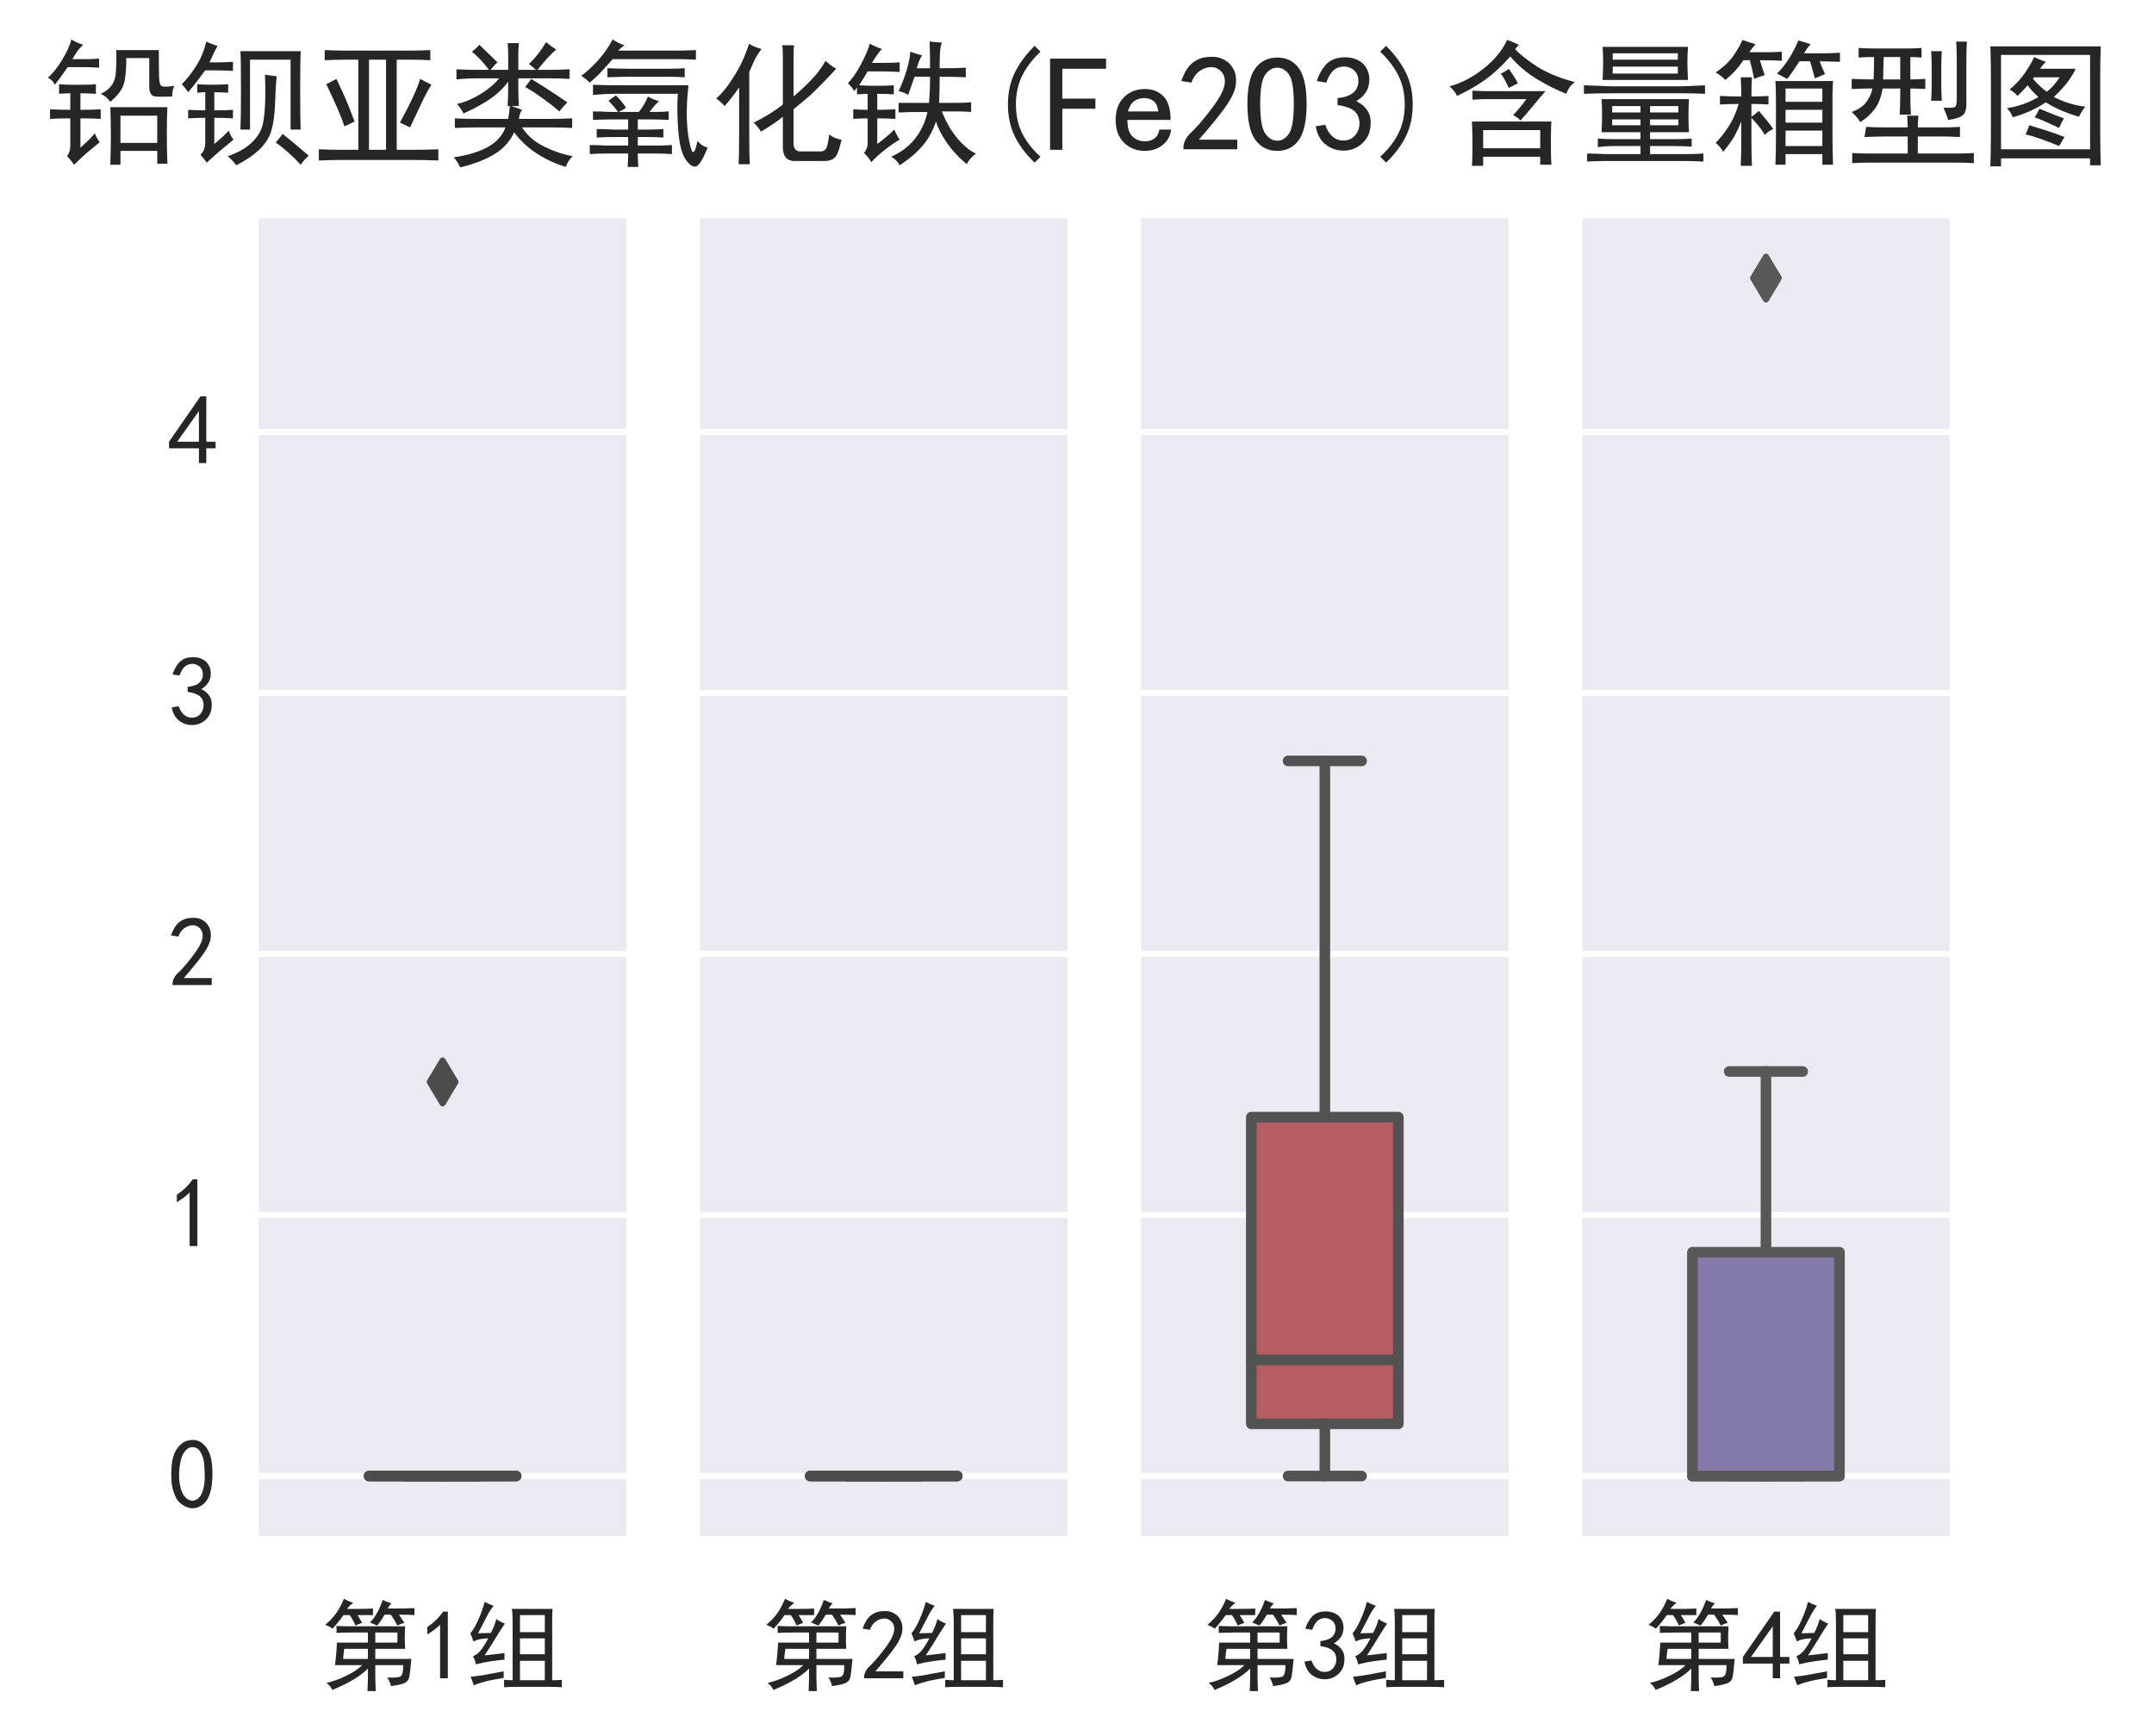<?xml version="1.0" encoding="utf-8" standalone="no"?>
<!DOCTYPE svg PUBLIC "-//W3C//DTD SVG 1.1//EN"
  "http://www.w3.org/Graphics/SVG/1.1/DTD/svg11.dtd">
<svg xmlns:xlink="http://www.w3.org/1999/xlink" width="355.4pt" height="286.515pt" viewBox="0 0 355.4 286.515" xmlns="http://www.w3.org/2000/svg" version="1.1">
 <defs>
  <style type="text/css">*{stroke-linejoin: round; stroke-linecap: butt}</style>
 </defs>
 <g id="figure_1">
  <g id="patch_1">
   <path d="M 0 286.515 
L 355.4 286.515 
L 355.4 0 
L 0 0 
z
" style="fill: #ffffff"/>
  </g>
  <g id="axes_1">
   <g id="patch_2">
    <path d="M 42.7 253.44 
L 103.352 253.44 
L 103.352 36 
L 42.7 36 
z
" style="fill: #eaeaf2"/>
   </g>
   <g id="matplotlib.axis_1">
    <g id="xtick_1">
     <g id="line2d_1"/>
    </g>
    <g id="text_1">
     <!-- 第1组 -->
     <g style="fill: #262626" transform="translate(53.026 277.315)scale(0.16 -0.16)">
      <defs>
       <path id="SimHei-7b2c" d="M 4475 -350 
Q 4450 -125 4250 200 
Q 4900 175 5087 262 
Q 5275 350 5275 1000 
L 3475 1000 
L 3475 175 
Q 3475 -50 3500 -675 
L 2975 -675 
Q 3000 -25 3000 175 
L 3000 775 
Q 2625 400 2037 50 
Q 1450 -300 700 -600 
Q 600 -350 325 -150 
Q 900 -25 1600 312 
Q 2300 650 2625 1000 
L 875 1000 
Q 975 1750 1000 2450 
L 3000 2450 
L 3000 3100 
L 1975 3100 
Q 1525 3100 975 3075 
L 975 3525 
Q 1525 3500 1825 3500 
L 5400 3500 
Q 5375 3050 5375 2725 
Q 5375 2400 5400 2050 
L 3475 2050 
L 3475 1400 
L 5800 1400 
Q 5725 525 5662 225 
Q 5600 -75 5275 -187 
Q 4950 -300 4475 -350 
z
M 2050 5025 
Q 1775 4800 1650 4625 
L 2500 4625 
Q 3025 4625 3325 4650 
L 3325 4225 
L 2325 4225 
Q 2475 4000 2625 3725 
Q 2400 3650 2200 3550 
Q 2050 3900 1825 4225 
L 1425 4225 
Q 1150 3825 725 3350 
Q 500 3500 250 3600 
Q 700 3975 975 4375 
Q 1250 4775 1450 5275 
Q 1825 5075 2050 5025 
z
M 3600 3550 
Q 3350 3650 3125 3750 
Q 3375 3975 3600 4387 
Q 3825 4800 3950 5200 
Q 4225 5075 4525 4975 
Q 4400 4875 4275 4650 
L 5250 4650 
Q 5425 4650 6000 4675 
L 6000 4225 
Q 5625 4250 5000 4250 
Q 5175 4000 5350 3725 
Q 5075 3650 4900 3550 
Q 4725 3900 4475 4250 
L 4075 4250 
Q 3850 3850 3600 3550 
z
M 3000 1400 
L 3000 2050 
L 1475 2050 
Q 1425 1750 1400 1400 
L 3000 1400 
z
M 4900 2450 
L 4900 3100 
L 3475 3100 
L 3475 2450 
L 4900 2450 
z
" transform="scale(0.016)"/>
       <path id="SimHei-31" d="M 1400 3600 
Q 1075 3275 575 2975 
L 575 3450 
Q 1200 3875 1600 4450 
L 1900 4450 
L 1900 150 
L 1400 150 
L 1400 3600 
z
" transform="scale(0.016)"/>
       <path id="SimHei-7ec4" d="M 6125 -425 
Q 5750 -400 5225 -400 
L 3275 -400 
Q 2775 -400 2400 -425 
L 2400 50 
Q 2725 25 2950 25 
L 2950 3775 
Q 2950 4375 2900 4625 
L 5525 4625 
Q 5500 4400 5500 3775 
L 5500 25 
Q 5825 25 6125 50 
L 6125 -425 
z
M 1725 4825 
Q 1500 4550 1287 4137 
Q 1075 3725 725 3050 
Q 950 3050 1550 3075 
Q 1800 3550 1900 3975 
Q 2075 3825 2450 3675 
Q 2225 3350 1937 2875 
Q 1650 2400 1150 1625 
Q 1950 1725 2425 1775 
L 2425 1350 
Q 2100 1325 1575 1250 
Q 1050 1175 575 1050 
Q 550 1300 400 1575 
Q 675 1675 912 1975 
Q 1150 2275 1375 2725 
Q 1225 2725 950 2687 
Q 675 2650 425 2525 
Q 325 2825 225 3050 
Q 450 3300 712 3862 
Q 975 4425 1150 5075 
Q 1425 4925 1725 4825 
z
M 5025 25 
L 5025 1275 
L 3425 1275 
L 3425 25 
L 5025 25 
z
M 5025 3125 
L 5025 4225 
L 3425 4225 
L 3425 3125 
L 5025 3125 
z
M 5025 1700 
L 5025 2725 
L 3425 2725 
L 3425 1700 
L 5025 1700 
z
M 2375 175 
Q 1875 100 1375 -12 
Q 875 -125 450 -300 
Q 375 -75 250 250 
Q 925 325 1162 375 
Q 1400 425 2375 600 
L 2375 175 
z
" transform="scale(0.016)"/>
      </defs>
      <use xlink:href="#SimHei-7b2c"/>
      <use xlink:href="#SimHei-31" x="100"/>
      <use xlink:href="#SimHei-7ec4" x="150"/>
     </g>
    </g>
   </g>
   <g id="matplotlib.axis_2">
    <g id="ytick_1">
     <g id="line2d_2">
      <path d="M 42.7 243.556 
L 103.352 243.556 
" clip-path="url(#pe6e1531d4c)" style="fill: none; stroke: #ffffff; stroke-linecap: round"/>
     </g>
     <g id="line2d_3"/>
     <g id="text_2">
      <!-- 0 -->
      <g style="fill: #262626" transform="translate(27.7 249.056)scale(0.16 -0.16)">
       <defs>
        <path id="SimHei-30" d="M 225 2537 
Q 250 3200 412 3587 
Q 575 3975 875 4225 
Q 1175 4475 1612 4475 
Q 2050 4475 2375 4112 
Q 2700 3750 2800 3200 
Q 2900 2650 2862 1937 
Q 2825 1225 2612 775 
Q 2400 325 1975 150 
Q 1550 -25 1125 187 
Q 700 400 525 750 
Q 350 1100 275 1487 
Q 200 1875 225 2537 
z
M 750 2687 
Q 675 2000 800 1462 
Q 925 925 1212 700 
Q 1500 475 1800 612 
Q 2100 750 2237 1162 
Q 2375 1575 2375 2062 
Q 2375 2550 2337 2950 
Q 2300 3350 2112 3675 
Q 1925 4000 1612 4012 
Q 1300 4025 1062 3700 
Q 825 3375 750 2687 
z
" transform="scale(0.016)"/>
       </defs>
       <use xlink:href="#SimHei-30"/>
      </g>
     </g>
    </g>
    <g id="ytick_2">
     <g id="line2d_4">
      <path d="M 42.7 200.49 
L 103.352 200.49 
" clip-path="url(#pe6e1531d4c)" style="fill: none; stroke: #ffffff; stroke-linecap: round"/>
     </g>
     <g id="line2d_5"/>
     <g id="text_3">
      <!-- 1 -->
      <g style="fill: #262626" transform="translate(27.7 205.99)scale(0.16 -0.16)">
       <use xlink:href="#SimHei-31"/>
      </g>
     </g>
    </g>
    <g id="ytick_3">
     <g id="line2d_6">
      <path d="M 42.7 157.424 
L 103.352 157.424 
" clip-path="url(#pe6e1531d4c)" style="fill: none; stroke: #ffffff; stroke-linecap: round"/>
     </g>
     <g id="line2d_7"/>
     <g id="text_4">
      <!-- 2 -->
      <g style="fill: #262626" transform="translate(27.7 162.924)scale(0.16 -0.16)">
       <defs>
        <path id="SimHei-32" d="M 300 250 
Q 325 625 650 925 
Q 975 1225 1475 1862 
Q 1975 2500 2125 2850 
Q 2275 3200 2237 3450 
Q 2200 3700 2000 3862 
Q 1800 4025 1537 4000 
Q 1275 3975 1037 3800 
Q 800 3625 675 3275 
L 200 3350 
Q 400 3925 712 4187 
Q 1025 4450 1450 4475 
Q 1700 4500 1900 4462 
Q 2100 4425 2312 4287 
Q 2525 4150 2662 3875 
Q 2800 3600 2762 3212 
Q 2725 2825 2375 2287 
Q 2025 1750 1025 600 
L 2825 600 
L 2825 150 
L 300 150 
L 300 250 
z
" transform="scale(0.016)"/>
       </defs>
       <use xlink:href="#SimHei-32"/>
      </g>
     </g>
    </g>
    <g id="ytick_4">
     <g id="line2d_8">
      <path d="M 42.7 114.359 
L 103.352 114.359 
" clip-path="url(#pe6e1531d4c)" style="fill: none; stroke: #ffffff; stroke-linecap: round"/>
     </g>
     <g id="line2d_9"/>
     <g id="text_5">
      <!-- 3 -->
      <g style="fill: #262626" transform="translate(27.7 119.859)scale(0.16 -0.16)">
       <defs>
        <path id="SimHei-33" d="M 250 1225 
L 700 1300 
Q 800 975 1025 762 
Q 1250 550 1587 562 
Q 1925 575 2125 837 
Q 2325 1100 2300 1437 
Q 2275 1775 2037 1962 
Q 1800 2150 1275 2225 
L 1275 2550 
Q 1800 2600 2037 2825 
Q 2275 3050 2250 3412 
Q 2225 3775 1925 3937 
Q 1625 4100 1287 3975 
Q 950 3850 750 3275 
L 300 3350 
Q 450 3800 712 4100 
Q 975 4400 1425 4450 
Q 1875 4500 2212 4337 
Q 2550 4175 2687 3837 
Q 2825 3500 2725 3100 
Q 2625 2700 2150 2400 
Q 2500 2250 2687 1950 
Q 2875 1650 2812 1162 
Q 2750 675 2375 375 
Q 2000 75 1525 87 
Q 1050 100 700 387 
Q 350 675 250 1225 
z
" transform="scale(0.016)"/>
       </defs>
       <use xlink:href="#SimHei-33"/>
      </g>
     </g>
    </g>
    <g id="ytick_5">
     <g id="line2d_10">
      <path d="M 42.7 71.293 
L 103.352 71.293 
" clip-path="url(#pe6e1531d4c)" style="fill: none; stroke: #ffffff; stroke-linecap: round"/>
     </g>
     <g id="line2d_11"/>
     <g id="text_6">
      <!-- 4 -->
      <g style="fill: #262626" transform="translate(27.7 76.793)scale(0.16 -0.16)">
       <defs>
        <path id="SimHei-34" d="M 2000 1100 
L 75 1100 
L 75 1525 
L 2100 4450 
L 2475 4450 
L 2475 1525 
L 3075 1525 
L 3075 1100 
L 2475 1100 
L 2475 150 
L 2000 150 
L 2000 1100 
z
M 2000 1525 
L 2000 3500 
L 600 1525 
L 2000 1525 
z
" transform="scale(0.016)"/>
       </defs>
       <use xlink:href="#SimHei-34"/>
      </g>
     </g>
    </g>
   </g>
   <g id="patch_3">
    <path d="M 60.896 243.556 
L 85.157 243.556 
L 85.157 243.556 
L 60.896 243.556 
L 60.896 243.556 
z
" clip-path="url(#pe6e1531d4c)" style="fill: #5875a4; stroke: #4c4c4c; stroke-width: 1.75; stroke-linejoin: miter"/>
   </g>
   <g id="line2d_12">
    <path d="M 73.026 243.556 
L 73.026 243.556 
" clip-path="url(#pe6e1531d4c)" style="fill: none; stroke: #4c4c4c; stroke-width: 1.75; stroke-linecap: round"/>
   </g>
   <g id="line2d_13">
    <path d="M 73.026 243.556 
L 73.026 243.556 
" clip-path="url(#pe6e1531d4c)" style="fill: none; stroke: #4c4c4c; stroke-width: 1.75; stroke-linecap: round"/>
   </g>
   <g id="line2d_14">
    <path d="M 66.961 243.556 
L 79.091 243.556 
" clip-path="url(#pe6e1531d4c)" style="fill: none; stroke: #4c4c4c; stroke-width: 1.75; stroke-linecap: round"/>
   </g>
   <g id="line2d_15">
    <path d="M 66.961 243.556 
L 79.091 243.556 
" clip-path="url(#pe6e1531d4c)" style="fill: none; stroke: #4c4c4c; stroke-width: 1.75; stroke-linecap: round"/>
   </g>
   <g id="line2d_16">
    <defs>
     <path id="mf20724a176" d="M 0 3.536 
L 2.121 0 
L 0 -3.536 
L -2.121 0 
z
" style="stroke: #4c4c4c; stroke-linejoin: miter"/>
    </defs>
    <g clip-path="url(#pe6e1531d4c)">
     <use xlink:href="#mf20724a176" x="73.026" y="178.527" style="fill: #4c4c4c; stroke: #4c4c4c; stroke-linejoin: miter"/>
    </g>
   </g>
   <g id="line2d_17">
    <path d="M 60.896 243.556 
L 85.157 243.556 
" clip-path="url(#pe6e1531d4c)" style="fill: none; stroke: #4c4c4c; stroke-width: 1.75; stroke-linecap: round"/>
   </g>
   <g id="patch_4">
    <path d="M 42.7 253.44 
L 42.7 36 
" style="fill: none"/>
   </g>
   <g id="patch_5">
    <path d="M 103.352 253.44 
L 103.352 36 
" style="fill: none"/>
   </g>
   <g id="patch_6">
    <path d="M 42.7 253.44 
L 103.352 253.44 
" style="fill: none"/>
   </g>
   <g id="patch_7">
    <path d="M 42.7 36 
L 103.352 36 
" style="fill: none"/>
   </g>
  </g>
  <g id="axes_2">
   <g id="patch_8">
    <path d="M 115.483 253.44 
L 176.135 253.44 
L 176.135 36 
L 115.483 36 
z
" style="fill: #eaeaf2"/>
   </g>
   <g id="matplotlib.axis_3">
    <g id="xtick_2">
     <g id="line2d_18"/>
    </g>
    <g id="text_7">
     <!-- 第2组 -->
     <g style="fill: #262626" transform="translate(125.809 277.315)scale(0.16 -0.16)">
      <use xlink:href="#SimHei-7b2c"/>
      <use xlink:href="#SimHei-32" x="100"/>
      <use xlink:href="#SimHei-7ec4" x="150"/>
     </g>
    </g>
   </g>
   <g id="matplotlib.axis_4">
    <g id="ytick_6">
     <g id="line2d_19">
      <path d="M 115.483 243.556 
L 176.135 243.556 
" clip-path="url(#pfe28511547)" style="fill: none; stroke: #ffffff; stroke-linecap: round"/>
     </g>
     <g id="line2d_20"/>
    </g>
    <g id="ytick_7">
     <g id="line2d_21">
      <path d="M 115.483 200.49 
L 176.135 200.49 
" clip-path="url(#pfe28511547)" style="fill: none; stroke: #ffffff; stroke-linecap: round"/>
     </g>
     <g id="line2d_22"/>
    </g>
    <g id="ytick_8">
     <g id="line2d_23">
      <path d="M 115.483 157.424 
L 176.135 157.424 
" clip-path="url(#pfe28511547)" style="fill: none; stroke: #ffffff; stroke-linecap: round"/>
     </g>
     <g id="line2d_24"/>
    </g>
    <g id="ytick_9">
     <g id="line2d_25">
      <path d="M 115.483 114.359 
L 176.135 114.359 
" clip-path="url(#pfe28511547)" style="fill: none; stroke: #ffffff; stroke-linecap: round"/>
     </g>
     <g id="line2d_26"/>
    </g>
    <g id="ytick_10">
     <g id="line2d_27">
      <path d="M 115.483 71.293 
L 176.135 71.293 
" clip-path="url(#pfe28511547)" style="fill: none; stroke: #ffffff; stroke-linecap: round"/>
     </g>
     <g id="line2d_28"/>
    </g>
   </g>
   <g id="patch_9">
    <path d="M 133.678 243.556 
L 157.939 243.556 
L 157.939 243.556 
L 133.678 243.556 
L 133.678 243.556 
z
" clip-path="url(#pfe28511547)" style="fill: #5f9e6e; stroke: #4c4c4c; stroke-width: 1.75; stroke-linejoin: miter"/>
   </g>
   <g id="line2d_29">
    <path d="M 145.809 243.556 
L 145.809 243.556 
" clip-path="url(#pfe28511547)" style="fill: none; stroke: #4c4c4c; stroke-width: 1.75; stroke-linecap: round"/>
   </g>
   <g id="line2d_30">
    <path d="M 145.809 243.556 
L 145.809 243.556 
" clip-path="url(#pfe28511547)" style="fill: none; stroke: #4c4c4c; stroke-width: 1.75; stroke-linecap: round"/>
   </g>
   <g id="line2d_31">
    <path d="M 139.743 243.556 
L 151.874 243.556 
" clip-path="url(#pfe28511547)" style="fill: none; stroke: #4c4c4c; stroke-width: 1.75; stroke-linecap: round"/>
   </g>
   <g id="line2d_32">
    <path d="M 139.743 243.556 
L 151.874 243.556 
" clip-path="url(#pfe28511547)" style="fill: none; stroke: #4c4c4c; stroke-width: 1.75; stroke-linecap: round"/>
   </g>
   <g id="line2d_33"/>
   <g id="line2d_34">
    <path d="M 133.678 243.556 
L 157.939 243.556 
" clip-path="url(#pfe28511547)" style="fill: none; stroke: #4c4c4c; stroke-width: 1.75; stroke-linecap: round"/>
   </g>
   <g id="patch_10">
    <path d="M 115.483 253.44 
L 115.483 36 
" style="fill: none"/>
   </g>
   <g id="patch_11">
    <path d="M 176.135 253.44 
L 176.135 36 
" style="fill: none"/>
   </g>
   <g id="patch_12">
    <path d="M 115.483 253.44 
L 176.135 253.44 
" style="fill: none"/>
   </g>
   <g id="patch_13">
    <path d="M 115.483 36 
L 176.135 36 
" style="fill: none"/>
   </g>
  </g>
  <g id="axes_3">
   <g id="patch_14">
    <path d="M 188.265 253.44 
L 248.917 253.44 
L 248.917 36 
L 188.265 36 
z
" style="fill: #eaeaf2"/>
   </g>
   <g id="matplotlib.axis_5">
    <g id="xtick_3">
     <g id="line2d_35"/>
    </g>
    <g id="text_8">
     <!-- 第3组 -->
     <g style="fill: #262626" transform="translate(198.591 277.315)scale(0.16 -0.16)">
      <use xlink:href="#SimHei-7b2c"/>
      <use xlink:href="#SimHei-33" x="100"/>
      <use xlink:href="#SimHei-7ec4" x="150"/>
     </g>
    </g>
   </g>
   <g id="matplotlib.axis_6">
    <g id="ytick_11">
     <g id="line2d_36">
      <path d="M 188.265 243.556 
L 248.917 243.556 
" clip-path="url(#pd4964ae2e0)" style="fill: none; stroke: #ffffff; stroke-linecap: round"/>
     </g>
     <g id="line2d_37"/>
    </g>
    <g id="ytick_12">
     <g id="line2d_38">
      <path d="M 188.265 200.49 
L 248.917 200.49 
" clip-path="url(#pd4964ae2e0)" style="fill: none; stroke: #ffffff; stroke-linecap: round"/>
     </g>
     <g id="line2d_39"/>
    </g>
    <g id="ytick_13">
     <g id="line2d_40">
      <path d="M 188.265 157.424 
L 248.917 157.424 
" clip-path="url(#pd4964ae2e0)" style="fill: none; stroke: #ffffff; stroke-linecap: round"/>
     </g>
     <g id="line2d_41"/>
    </g>
    <g id="ytick_14">
     <g id="line2d_42">
      <path d="M 188.265 114.359 
L 248.917 114.359 
" clip-path="url(#pd4964ae2e0)" style="fill: none; stroke: #ffffff; stroke-linecap: round"/>
     </g>
     <g id="line2d_43"/>
    </g>
    <g id="ytick_15">
     <g id="line2d_44">
      <path d="M 188.265 71.293 
L 248.917 71.293 
" clip-path="url(#pd4964ae2e0)" style="fill: none; stroke: #ffffff; stroke-linecap: round"/>
     </g>
     <g id="line2d_45"/>
    </g>
   </g>
   <g id="patch_15">
    <path d="M 206.461 234.943 
L 230.722 234.943 
L 230.722 184.341 
L 206.461 184.341 
L 206.461 234.943 
z
" clip-path="url(#pd4964ae2e0)" style="fill: #b55d60; stroke: #525252; stroke-width: 1.75; stroke-linejoin: miter"/>
   </g>
   <g id="line2d_46">
    <path d="M 218.591 234.943 
L 218.591 243.556 
" clip-path="url(#pd4964ae2e0)" style="fill: none; stroke: #525252; stroke-width: 1.75; stroke-linecap: round"/>
   </g>
   <g id="line2d_47">
    <path d="M 218.591 184.341 
L 218.591 125.556 
" clip-path="url(#pd4964ae2e0)" style="fill: none; stroke: #525252; stroke-width: 1.75; stroke-linecap: round"/>
   </g>
   <g id="line2d_48">
    <path d="M 212.526 243.556 
L 224.657 243.556 
" clip-path="url(#pd4964ae2e0)" style="fill: none; stroke: #525252; stroke-width: 1.75; stroke-linecap: round"/>
   </g>
   <g id="line2d_49">
    <path d="M 212.526 125.556 
L 224.657 125.556 
" clip-path="url(#pd4964ae2e0)" style="fill: none; stroke: #525252; stroke-width: 1.75; stroke-linecap: round"/>
   </g>
   <g id="line2d_50"/>
   <g id="line2d_51">
    <path d="M 206.461 224.392 
L 230.722 224.392 
" clip-path="url(#pd4964ae2e0)" style="fill: none; stroke: #525252; stroke-width: 1.75; stroke-linecap: round"/>
   </g>
   <g id="patch_16">
    <path d="M 188.265 253.44 
L 188.265 36 
" style="fill: none"/>
   </g>
   <g id="patch_17">
    <path d="M 248.917 253.44 
L 248.917 36 
" style="fill: none"/>
   </g>
   <g id="patch_18">
    <path d="M 188.265 253.44 
L 248.917 253.44 
" style="fill: none"/>
   </g>
   <g id="patch_19">
    <path d="M 188.265 36 
L 248.917 36 
" style="fill: none"/>
   </g>
  </g>
  <g id="axes_4">
   <g id="patch_20">
    <path d="M 261.048 253.44 
L 321.7 253.44 
L 321.7 36 
L 261.048 36 
z
" style="fill: #eaeaf2"/>
   </g>
   <g id="matplotlib.axis_7">
    <g id="xtick_4">
     <g id="line2d_52"/>
    </g>
    <g id="text_9">
     <!-- 第4组 -->
     <g style="fill: #262626" transform="translate(271.374 277.315)scale(0.16 -0.16)">
      <use xlink:href="#SimHei-7b2c"/>
      <use xlink:href="#SimHei-34" x="100"/>
      <use xlink:href="#SimHei-7ec4" x="150"/>
     </g>
    </g>
   </g>
   <g id="matplotlib.axis_8">
    <g id="ytick_16">
     <g id="line2d_53">
      <path d="M 261.048 243.556 
L 321.7 243.556 
" clip-path="url(#pb73f6e04d7)" style="fill: none; stroke: #ffffff; stroke-linecap: round"/>
     </g>
     <g id="line2d_54"/>
    </g>
    <g id="ytick_17">
     <g id="line2d_55">
      <path d="M 261.048 200.49 
L 321.7 200.49 
" clip-path="url(#pb73f6e04d7)" style="fill: none; stroke: #ffffff; stroke-linecap: round"/>
     </g>
     <g id="line2d_56"/>
    </g>
    <g id="ytick_18">
     <g id="line2d_57">
      <path d="M 261.048 157.424 
L 321.7 157.424 
" clip-path="url(#pb73f6e04d7)" style="fill: none; stroke: #ffffff; stroke-linecap: round"/>
     </g>
     <g id="line2d_58"/>
    </g>
    <g id="ytick_19">
     <g id="line2d_59">
      <path d="M 261.048 114.359 
L 321.7 114.359 
" clip-path="url(#pb73f6e04d7)" style="fill: none; stroke: #ffffff; stroke-linecap: round"/>
     </g>
     <g id="line2d_60"/>
    </g>
    <g id="ytick_20">
     <g id="line2d_61">
      <path d="M 261.048 71.293 
L 321.7 71.293 
" clip-path="url(#pb73f6e04d7)" style="fill: none; stroke: #ffffff; stroke-linecap: round"/>
     </g>
     <g id="line2d_62"/>
    </g>
   </g>
   <g id="patch_21">
    <path d="M 279.243 243.556 
L 303.504 243.556 
L 303.504 206.627 
L 279.243 206.627 
L 279.243 243.556 
z
" clip-path="url(#pb73f6e04d7)" style="fill: #857aaa; stroke: #585858; stroke-width: 1.75; stroke-linejoin: miter"/>
   </g>
   <g id="line2d_63">
    <path d="M 291.374 243.556 
L 291.374 243.556 
" clip-path="url(#pb73f6e04d7)" style="fill: none; stroke: #585858; stroke-width: 1.75; stroke-linecap: round"/>
   </g>
   <g id="line2d_64">
    <path d="M 291.374 206.627 
L 291.374 176.804 
" clip-path="url(#pb73f6e04d7)" style="fill: none; stroke: #585858; stroke-width: 1.75; stroke-linecap: round"/>
   </g>
   <g id="line2d_65">
    <path d="M 285.309 243.556 
L 297.439 243.556 
" clip-path="url(#pb73f6e04d7)" style="fill: none; stroke: #585858; stroke-width: 1.75; stroke-linecap: round"/>
   </g>
   <g id="line2d_66">
    <path d="M 285.309 176.804 
L 297.439 176.804 
" clip-path="url(#pb73f6e04d7)" style="fill: none; stroke: #585858; stroke-width: 1.75; stroke-linecap: round"/>
   </g>
   <g id="line2d_67">
    <defs>
     <path id="mfdf8bd129b" d="M 0 3.536 
L 2.121 0 
L 0 -3.536 
L -2.121 0 
z
" style="stroke: #585858; stroke-linejoin: miter"/>
    </defs>
    <g clip-path="url(#pb73f6e04d7)">
     <use xlink:href="#mfdf8bd129b" x="291.374" y="45.884" style="fill: #585858; stroke: #585858; stroke-linejoin: miter"/>
    </g>
   </g>
   <g id="line2d_68">
    <path d="M 279.243 243.556 
L 303.504 243.556 
" clip-path="url(#pb73f6e04d7)" style="fill: none; stroke: #585858; stroke-width: 1.75; stroke-linecap: round"/>
   </g>
   <g id="patch_22">
    <path d="M 261.048 253.44 
L 261.048 36 
" style="fill: none"/>
   </g>
   <g id="patch_23">
    <path d="M 321.7 253.44 
L 321.7 36 
" style="fill: none"/>
   </g>
   <g id="patch_24">
    <path d="M 261.048 253.44 
L 321.7 253.44 
" style="fill: none"/>
   </g>
   <g id="patch_25">
    <path d="M 261.048 36 
L 321.7 36 
" style="fill: none"/>
   </g>
  </g>
  <g id="text_10">
   <!-- 铅钡亚类氧化铁(Fe2O3)含量箱型图 -->
   <g style="fill: #262626" transform="translate(7.2 25.161)scale(0.22 -0.22)">
    <defs>
     <path id="SimHei-94c5" d="M 5800 2125 
Q 5775 1700 5775 900 
Q 5775 100 5800 -525 
L 5325 -525 
L 5325 75 
L 3600 75 
L 3600 -575 
L 3125 -575 
Q 3150 100 3150 800 
Q 3150 1525 3125 2125 
L 5800 2125 
z
M 2400 900 
Q 2450 750 2625 475 
Q 2500 375 2150 87 
Q 1800 -200 1425 -575 
Q 1275 -350 1100 -175 
Q 1250 50 1250 300 
L 1250 1600 
Q 725 1600 300 1575 
L 300 2025 
Q 725 2000 1250 2000 
L 1250 2775 
Q 975 2775 725 2750 
L 725 3200 
Q 975 3175 1275 3175 
L 1900 3175 
Q 2200 3175 2450 3200 
L 2450 2750 
Q 2050 2775 1725 2775 
L 1725 2000 
Q 2300 2000 2675 2025 
L 2675 1575 
Q 2300 1600 1725 1600 
L 1725 225 
Q 2200 650 2400 900 
z
M 6125 3125 
Q 6025 2925 6025 2625 
Q 5525 2600 5237 2625 
Q 4950 2650 4950 3100 
L 4950 4425 
L 3875 4425 
Q 3875 3525 3737 3150 
Q 3600 2775 3125 2375 
Q 2950 2625 2675 2750 
Q 3350 3050 3387 3762 
Q 3425 4475 3400 4800 
L 5400 4800 
Q 5400 3850 5412 3512 
Q 5425 3175 5537 3112 
Q 5650 3050 6125 3125 
z
M 5325 450 
L 5325 1725 
L 3600 1725 
L 3600 450 
L 5325 450 
z
M 1850 5050 
Q 1575 4800 1350 4375 
L 2000 4375 
Q 2225 4375 2600 4400 
L 2600 3975 
Q 2225 4000 1975 4000 
L 1125 4000 
Q 750 3450 525 3175 
Q 400 3425 200 3500 
Q 575 3850 887 4375 
Q 1200 4900 1300 5300 
Q 1525 5150 1850 5050 
z
" transform="scale(0.016)"/>
     <path id="SimHei-94a1" d="M 5800 4750 
Q 5775 4350 5775 2925 
Q 5775 1500 5800 1075 
L 5325 1075 
L 5325 4350 
L 3425 4350 
L 3425 1075 
L 2975 1075 
Q 3000 1575 3000 2925 
Q 3000 4300 2975 4750 
L 5800 4750 
z
M 950 3200 
Q 1250 3175 1650 3175 
Q 2050 3175 2400 3200 
L 2400 2800 
Q 2000 2825 1750 2825 
L 1750 1975 
Q 2350 1975 2625 2000 
L 2625 1600 
Q 2300 1625 1750 1625 
L 1750 400 
Q 2175 750 2425 1025 
Q 2500 800 2650 600 
Q 2400 400 2087 137 
Q 1775 -125 1400 -475 
Q 1225 -250 1100 -100 
Q 1350 100 1325 575 
L 1325 1625 
Q 950 1625 525 1600 
L 525 2000 
Q 975 1975 1325 1975 
L 1325 2825 
Q 1150 2825 950 2800 
L 950 3200 
z
M 4675 3575 
Q 4625 3125 4600 2337 
Q 4575 1550 4425 1025 
Q 4275 525 3850 125 
Q 3425 -275 2775 -600 
Q 2625 -375 2375 -175 
Q 3050 50 3475 437 
Q 3900 825 4025 1325 
Q 4125 1825 4137 2475 
Q 4150 3125 4125 3650 
Q 4400 3600 4675 3575 
z
M 1900 5000 
Q 1775 4775 1525 4225 
L 1950 4225 
Q 2125 4225 2625 4250 
L 2625 3825 
Q 2100 3850 1800 3850 
L 1325 3850 
Q 1100 3550 900 3287 
Q 700 3025 525 2825 
Q 375 3050 225 3200 
Q 600 3575 912 4075 
Q 1225 4575 1375 5200 
Q 1625 5075 1900 5000 
z
M 4950 875 
Q 5600 350 6175 -150 
Q 5975 -325 5800 -575 
Q 5250 25 4625 475 
Q 4800 650 4950 875 
z
" transform="scale(0.016)"/>
     <path id="SimHei-4e9a" d="M 4650 4775 
Q 5175 4775 5625 4800 
L 5625 4325 
Q 5200 4350 4650 4350 
L 4050 4350 
L 4050 125 
L 4775 125 
Q 5375 125 6000 150 
L 6000 -375 
Q 5400 -350 4800 -350 
L 1500 -350 
Q 950 -350 400 -375 
L 400 150 
Q 950 125 1500 125 
L 2250 125 
L 2250 4350 
L 1700 4350 
Q 1175 4350 675 4325 
L 675 4800 
Q 1175 4775 1700 4775 
L 4650 4775 
z
M 3550 125 
L 3550 4350 
L 2750 4350 
L 2750 125 
L 3550 125 
z
M 1225 3450 
Q 1400 3075 1600 2637 
Q 1800 2200 2075 1450 
Q 1800 1325 1600 1225 
Q 1400 1850 750 3200 
Q 1000 3325 1225 3450 
z
M 5675 3175 
Q 5425 2775 5212 2312 
Q 5000 1850 4675 1175 
Q 4425 1300 4200 1400 
Q 4950 2775 5150 3450 
Q 5375 3325 5675 3175 
z
" transform="scale(0.016)"/>
     <path id="SimHei-7c7b" d="M 2125 3875 
Q 1750 4375 1325 4725 
Q 1525 4875 1675 5050 
L 2525 4225 
Q 2400 4125 2200 3875 
L 3025 3875 
L 3025 4550 
Q 3025 4900 3000 5125 
L 3525 5125 
Q 3500 4850 3500 4550 
L 3500 3875 
L 4325 3875 
Q 4125 4050 4000 4150 
Q 4450 4575 4800 5175 
Q 5000 5000 5275 4825 
Q 5100 4675 4912 4475 
Q 4725 4275 4400 3875 
L 5025 3875 
Q 5425 3875 5900 3900 
L 5900 3450 
Q 5425 3475 5025 3475 
L 3500 3475 
L 3500 3050 
Q 3500 2650 3525 2175 
L 3175 2175 
Q 3475 2075 3675 2000 
Q 3575 1875 3525 1575 
L 5025 1575 
Q 5525 1575 6025 1600 
L 6025 1150 
Q 5550 1175 5050 1175 
L 3675 1175 
Q 4050 600 4712 275 
Q 5375 -50 6050 -175 
Q 5850 -350 5725 -675 
Q 4975 -450 4350 -37 
Q 3725 375 3300 950 
Q 3050 350 2425 -50 
Q 1800 -450 775 -700 
Q 650 -425 475 -225 
Q 1375 -100 2012 225 
Q 2650 550 2900 1175 
L 1625 1175 
Q 1025 1175 525 1150 
L 525 1600 
Q 950 1575 1600 1575 
L 3025 1575 
Q 3075 1825 3100 2175 
L 3000 2175 
Q 3025 2675 3025 3050 
L 3025 3325 
Q 2725 2900 2237 2550 
Q 1750 2200 925 1825 
Q 850 2025 625 2275 
Q 1175 2400 1725 2737 
Q 2275 3075 2600 3475 
L 1550 3475 
Q 1050 3475 600 3425 
L 600 3900 
Q 1075 3875 1550 3875 
L 2125 3875 
z
M 4100 3450 
Q 4850 3000 5800 2350 
Q 5575 2125 5425 1925 
Q 4700 2550 3825 3075 
Q 3975 3250 4100 3450 
z
" transform="scale(0.016)"/>
     <path id="SimHei-6c27" d="M 1825 2675 
Q 2125 2375 2300 2100 
Q 2125 1975 1950 1900 
L 2900 1900 
Q 3150 2200 3325 2625 
Q 3525 2500 3850 2400 
Q 3700 2300 3400 1900 
L 3625 1900 
Q 3950 1900 4300 1925 
L 4300 1525 
Q 3825 1550 3525 1550 
L 2850 1550 
L 2850 1075 
L 3400 1075 
Q 3675 1075 4050 1100 
L 4050 700 
Q 3675 725 3400 725 
L 2850 725 
L 2850 325 
L 3775 325 
Q 4075 325 4450 350 
L 4450 -75 
Q 4075 -50 3775 -50 
L 2850 -50 
Q 2850 -350 2875 -675 
L 2375 -675 
Q 2400 -350 2400 -50 
L 1325 -50 
Q 975 -50 600 -75 
L 600 350 
Q 975 350 1325 325 
L 2400 325 
L 2400 725 
L 1700 725 
Q 1300 725 925 700 
L 925 1100 
Q 1300 1100 1675 1075 
L 2400 1075 
L 2400 1550 
L 1525 1550 
Q 1200 1550 750 1525 
L 750 1925 
Q 1200 1925 1525 1900 
L 1925 1900 
Q 1725 2175 1475 2425 
Q 1600 2525 1825 2675 
z
M 1775 2750 
Q 1375 2750 750 2700 
L 750 3175 
Q 1375 3150 1775 3150 
L 5225 3150 
Q 5125 2250 5150 1537 
Q 5175 825 5325 250 
Q 5475 -325 5650 550 
Q 5800 325 6125 225 
Q 5800 -575 5587 -650 
Q 5375 -725 5100 -337 
Q 4825 50 4750 1000 
Q 4675 1950 4725 2750 
L 1775 2750 
z
M 2225 5025 
Q 2050 4900 1925 4775 
L 4675 4775 
Q 5000 4775 5575 4800 
L 5575 4350 
Q 5125 4375 4725 4375 
L 1675 4375 
Q 1475 4150 1212 3862 
Q 950 3575 600 3275 
Q 450 3425 200 3600 
Q 500 3800 925 4250 
Q 1350 4700 1675 5300 
Q 1925 5125 2225 5025 
z
M 4250 3925 
Q 4725 3925 5050 3950 
L 5050 3525 
Q 4725 3550 4250 3550 
L 2500 3550 
Q 2025 3550 1425 3525 
L 1425 3950 
Q 2025 3925 2500 3925 
L 4250 3925 
z
" transform="scale(0.016)"/>
     <path id="SimHei-5316" d="M 3925 5025 
Q 3900 4900 3900 4400 
L 3900 2625 
Q 4375 3025 4775 3450 
Q 5175 3875 5400 4300 
Q 5600 4100 5900 3925 
Q 5700 3700 5225 3212 
Q 4750 2725 4487 2512 
Q 4225 2300 3900 2025 
L 3900 450 
Q 3900 50 4225 50 
L 5200 50 
Q 5400 75 5462 262 
Q 5525 450 5575 850 
Q 5800 650 6150 600 
Q 6000 -100 5825 -250 
Q 5650 -400 5350 -400 
L 3950 -400 
Q 3425 -400 3400 200 
L 3400 1675 
Q 3225 1525 2962 1350 
Q 2700 1175 2375 975 
Q 2225 1225 2025 1400 
Q 2350 1550 2737 1787 
Q 3125 2025 3400 2250 
L 3400 4500 
Q 3400 4800 3375 5025 
L 3925 5025 
z
M 2400 4850 
Q 2175 4550 2075 4337 
Q 1975 4125 1825 3775 
L 1825 675 
Q 1825 -75 1850 -550 
L 1325 -550 
Q 1350 -125 1350 650 
L 1350 3050 
Q 1125 2725 962 2525 
Q 800 2325 675 2175 
Q 500 2375 275 2525 
Q 625 2850 875 3212 
Q 1125 3575 1312 3912 
Q 1500 4250 1625 4575 
Q 1750 4900 1825 5100 
Q 1975 4975 2400 4850 
z
" transform="scale(0.016)"/>
     <path id="SimHei-94c1" d="M 3675 4550 
Q 3550 4375 3425 3950 
L 4050 3950 
Q 4050 4850 4025 5200 
Q 4275 5175 4600 5150 
Q 4525 4925 4512 4625 
Q 4500 4325 4500 3950 
Q 5375 3950 5725 3975 
L 5725 3525 
Q 5375 3550 4500 3550 
Q 4500 2975 4475 2325 
L 5225 2325 
Q 5625 2325 5975 2350 
L 5975 1900 
Q 5625 1925 5225 1925 
L 4600 1925 
Q 4925 1125 5362 625 
Q 5800 125 6200 -50 
Q 5875 -300 5775 -550 
Q 5225 -100 4850 437 
Q 4475 975 4325 1450 
Q 4100 775 3687 300 
Q 3275 -175 2625 -600 
Q 2500 -350 2225 -200 
Q 2950 125 3375 687 
Q 3800 1250 3925 1900 
Q 2975 1900 2575 1875 
L 2575 2325 
L 4000 2325 
Q 4050 2925 4050 3550 
L 3325 3550 
L 3025 2700 
Q 2825 2825 2575 2875 
Q 2800 3350 2950 3850 
Q 3100 4350 3125 4725 
Q 3400 4625 3675 4550 
z
M 1800 4850 
Q 1650 4725 1325 4200 
L 1900 4200 
Q 2175 4200 2625 4225 
L 2625 3775 
Q 2175 3800 1900 3800 
L 1125 3800 
Q 950 3500 725 3150 
Q 1100 3125 1525 3125 
Q 1975 3125 2350 3150 
L 2350 2725 
Q 1975 2750 1575 2750 
L 1575 2000 
Q 1975 2000 2425 2025 
L 2425 1575 
Q 1975 1600 1575 1600 
L 1575 400 
Q 2025 725 2375 1075 
Q 2475 825 2625 600 
Q 2350 450 1962 150 
Q 1575 -150 1300 -450 
Q 1125 -175 950 -25 
Q 1100 150 1125 375 
L 1125 1600 
Q 825 1600 450 1575 
L 450 2025 
Q 825 2000 1125 2000 
L 1125 2750 
Q 975 2750 625 2725 
L 625 3050 
L 500 2875 
Q 375 3075 200 3250 
Q 500 3550 812 4137 
Q 1125 4725 1225 5100 
Q 1500 4950 1800 4850 
z
" transform="scale(0.016)"/>
     <path id="SimHei-28" d="M 2975 -200 
L 2700 -475 
Q 2075 125 1762 775 
Q 1450 1425 1450 2250 
Q 1450 3075 1762 3725 
Q 2075 4375 2700 5000 
L 2975 4725 
Q 2400 4175 2112 3587 
Q 1825 3000 1825 2250 
Q 1825 1500 2112 912 
Q 2400 325 2975 -200 
z
" transform="scale(0.016)"/>
     <path id="SimHei-46" d="M 2925 3925 
L 875 3925 
L 875 2525 
L 2425 2525 
L 2425 2050 
L 875 2050 
L 875 125 
L 300 125 
L 300 4400 
L 2925 4400 
L 2925 3925 
z
" transform="scale(0.016)"/>
     <path id="SimHei-65" d="M 2850 1075 
Q 2800 625 2450 350 
Q 2100 75 1625 75 
Q 1025 75 637 462 
Q 250 850 250 1525 
Q 250 2200 637 2587 
Q 1025 2975 1625 2975 
Q 2150 2975 2487 2637 
Q 2825 2300 2825 1525 
L 800 1525 
Q 800 975 1037 750 
Q 1275 525 1625 525 
Q 1900 525 2075 662 
Q 2250 800 2300 1075 
L 2850 1075 
z
M 2250 1925 
Q 2200 2275 2025 2412 
Q 1850 2550 1575 2550 
Q 1325 2550 1125 2412 
Q 925 2275 825 1925 
L 2250 1925 
z
" transform="scale(0.016)"/>
     <path id="SimHei-4f" d="M 2950 2275 
Q 2950 1100 2587 587 
Q 2225 75 1575 75 
Q 925 75 550 587 
Q 175 1100 175 2275 
Q 175 3450 550 3950 
Q 925 4450 1575 4450 
Q 2225 4450 2587 3950 
Q 2950 3450 2950 2275 
z
M 2350 2275 
Q 2350 3325 2125 3650 
Q 1900 3975 1575 3975 
Q 1250 3975 1012 3650 
Q 775 3325 775 2275 
Q 775 1225 1012 887 
Q 1250 550 1575 550 
Q 1900 550 2125 887 
Q 2350 1225 2350 2275 
z
" transform="scale(0.016)"/>
     <path id="SimHei-29" d="M 1675 2250 
Q 1675 1425 1362 775 
Q 1050 125 425 -475 
L 150 -200 
Q 725 325 1012 912 
Q 1300 1500 1300 2250 
Q 1300 3000 1012 3587 
Q 725 4175 150 4725 
L 425 5000 
Q 1050 4375 1362 3725 
Q 1675 3075 1675 2250 
z
" transform="scale(0.016)"/>
     <path id="SimHei-542b" d="M 4525 -575 
L 4525 -200 
L 1850 -200 
L 1850 -625 
L 1325 -625 
Q 1350 -275 1350 275 
Q 1350 850 1325 1450 
L 5050 1450 
Q 5025 1175 5025 425 
Q 5025 -300 5050 -575 
L 4525 -575 
z
M 3350 4850 
Q 3625 4525 4325 4062 
Q 5025 3600 6150 3300 
Q 5850 3075 5750 2750 
Q 5050 3025 4337 3462 
Q 3625 3900 3125 4500 
Q 2500 3800 1912 3387 
Q 1325 2975 625 2650 
Q 550 2850 275 3100 
Q 1100 3325 1862 3925 
Q 2625 4525 2975 5275 
Q 3325 5150 3525 5050 
L 3350 4850 
z
M 4525 200 
L 4525 1050 
L 1850 1050 
L 1850 200 
L 4525 200 
z
M 4775 2875 
Q 4525 2600 4200 2200 
Q 3875 1800 3600 1500 
Q 3425 1675 3250 1750 
Q 3525 2025 3875 2500 
L 1975 2500 
Q 1750 2500 1350 2475 
L 1350 2900 
Q 1750 2875 1975 2875 
L 4775 2875 
z
M 3050 3925 
Q 3425 3400 3475 3225 
Q 3375 3200 3050 3025 
Q 2850 3475 2675 3700 
Q 2925 3800 3050 3925 
z
" transform="scale(0.016)"/>
     <path id="SimHei-91cf" d="M 5250 2500 
Q 5225 2200 5225 1700 
Q 5225 1225 5250 950 
L 3425 950 
L 3425 625 
L 4575 625 
Q 5000 625 5375 650 
L 5375 275 
Q 5025 300 4575 300 
L 3425 300 
L 3425 -75 
L 5125 -75 
Q 5525 -75 5925 -50 
L 5925 -425 
Q 5525 -400 5125 -400 
L 1275 -400 
Q 900 -400 475 -425 
L 475 -50 
Q 925 -50 1275 -75 
L 2975 -75 
L 2975 300 
L 1725 300 
Q 1350 300 975 250 
L 975 650 
Q 1375 625 1725 625 
L 2975 625 
L 2975 950 
L 1150 950 
Q 1175 1375 1175 1775 
Q 1175 2175 1150 2500 
L 5250 2500 
z
M 5200 4950 
Q 5175 4575 5175 4250 
Q 5175 3925 5200 3400 
L 1200 3400 
Q 1225 3925 1225 4250 
Q 1225 4575 1200 4950 
L 5200 4950 
z
M 4900 3100 
Q 5500 3125 6000 3150 
L 6000 2750 
Q 5500 2775 4925 2775 
L 1650 2775 
Q 975 2775 325 2750 
L 325 3150 
Q 975 3125 1650 3100 
L 4900 3100 
z
M 4725 3700 
L 4725 4025 
L 1675 4025 
L 1675 3700 
L 4725 3700 
z
M 4725 4350 
L 4725 4650 
L 1675 4650 
L 1675 4350 
L 4725 4350 
z
M 4750 1875 
L 4750 2175 
L 3425 2175 
L 3425 1875 
L 4750 1875 
z
M 2975 1875 
L 2975 2175 
L 1650 2175 
L 1650 1875 
L 2975 1875 
z
M 2975 1275 
L 2975 1550 
L 1650 1550 
L 1650 1275 
L 2975 1275 
z
M 4750 1275 
L 4750 1550 
L 3425 1550 
L 3425 1275 
L 4750 1275 
z
" transform="scale(0.016)"/>
     <path id="SimHei-7bb1" d="M 5750 3350 
Q 5725 2925 5725 2625 
L 5725 750 
Q 5725 200 5750 -575 
L 5250 -575 
L 5250 -75 
L 3525 -75 
L 3525 -575 
L 3050 -575 
Q 3075 125 3075 600 
L 3075 2575 
Q 3075 2900 3050 3350 
L 5750 3350 
z
M 1450 2625 
Q 1450 3125 1425 3525 
L 1950 3525 
Q 1925 3200 1925 2625 
Q 2325 2625 2725 2650 
L 2725 2250 
Q 2375 2275 1925 2275 
L 1925 1675 
Q 2050 1750 2275 1950 
Q 2725 1425 2950 1100 
Q 2725 1000 2550 825 
Q 2375 1150 1925 1625 
L 1925 525 
Q 1925 0 1950 -625 
L 1425 -625 
Q 1450 0 1450 525 
L 1450 1450 
Q 1350 1200 1187 875 
Q 1025 550 600 25 
Q 450 300 250 450 
Q 575 775 875 1250 
Q 1175 1725 1325 2275 
Q 875 2275 450 2250 
L 450 2650 
Q 875 2625 1450 2625 
z
M 3350 4300 
Q 2825 4325 2325 4325 
Q 2400 4050 2550 3625 
Q 2275 3550 2050 3450 
Q 1975 3875 1850 4325 
L 1550 4325 
Q 1325 4000 1125 3787 
Q 925 3575 700 3400 
Q 525 3600 250 3750 
Q 800 4125 1100 4562 
Q 1400 5000 1500 5275 
Q 1775 5175 2125 5075 
Q 1975 4925 1825 4700 
L 2600 4700 
Q 3050 4700 3350 4725 
L 3350 4300 
z
M 5375 3675 
Q 5125 3575 4900 3475 
Q 4800 3825 4675 4275 
L 4175 4275 
Q 3775 3650 3600 3450 
Q 3325 3600 3125 3700 
Q 3450 4025 3700 4425 
Q 3950 4825 4125 5250 
Q 4400 5175 4700 5075 
Q 4525 4900 4400 4650 
L 5375 4650 
Q 5600 4650 6075 4675 
L 6075 4250 
Q 5375 4275 5125 4275 
Q 5200 4050 5375 3675 
z
M 5250 300 
L 5250 1025 
L 3525 1025 
L 3525 300 
L 5250 300 
z
M 5250 2375 
L 5250 3000 
L 3525 3000 
L 3525 2375 
L 5250 2375 
z
M 5250 1400 
L 5250 2000 
L 3525 2000 
L 3525 1400 
L 5250 1400 
z
" transform="scale(0.016)"/>
     <path id="SimHei-578b" d="M 2625 1775 
Q 2650 2325 2650 2700 
L 2650 3000 
L 1825 3000 
Q 1725 2375 1425 2000 
Q 1125 1625 775 1425 
Q 650 1650 375 1900 
Q 850 2075 1062 2362 
Q 1275 2650 1350 3000 
Q 900 3000 375 2975 
L 375 3450 
Q 925 3425 1400 3425 
Q 1425 3950 1425 4475 
Q 1075 4475 700 4450 
L 700 4900 
Q 1050 4875 1525 4875 
L 3000 4875 
Q 3275 4875 3650 4900 
L 3650 4450 
Q 3325 4475 3125 4475 
L 3125 3425 
Q 3450 3425 3825 3450 
L 3825 2975 
Q 3450 3000 3125 3000 
L 3125 2675 
Q 3125 2225 3150 1775 
L 2625 1775 
z
M 3000 1175 
Q 3000 1375 2975 1725 
L 3500 1725 
Q 3475 1375 3475 1175 
L 4550 1175 
Q 5050 1175 5450 1200 
L 5450 725 
Q 4975 750 4550 750 
L 3475 750 
L 3475 -50 
L 5275 -50 
Q 5700 -50 6100 -25 
L 6100 -500 
Q 5725 -475 5300 -475 
L 1250 -475 
Q 775 -475 400 -500 
L 400 -25 
Q 775 -50 1250 -50 
L 3000 -50 
L 3000 750 
L 2025 750 
Q 1500 750 975 725 
L 1050 1200 
Q 1500 1175 2025 1175 
L 3000 1175 
z
M 5775 5200 
Q 5750 4775 5750 4325 
L 5750 2400 
Q 5775 1950 5612 1775 
Q 5450 1600 4900 1525 
Q 4825 1775 4675 2100 
Q 5175 2075 5237 2150 
Q 5300 2225 5300 2525 
L 5300 4325 
Q 5300 4775 5275 5200 
L 5775 5200 
z
M 4600 4750 
Q 4575 4450 4575 3975 
L 4575 3200 
Q 4575 2825 4600 2425 
L 4100 2425 
Q 4125 2825 4125 3200 
L 4125 3975 
Q 4125 4450 4100 4750 
L 4600 4750 
z
M 2650 3425 
L 2650 4475 
L 1875 4475 
Q 1850 3750 1850 3425 
L 2650 3425 
z
" transform="scale(0.016)"/>
     <path id="SimHei-56fe" d="M 5800 4975 
Q 5775 4350 5775 3600 
L 5775 925 
Q 5775 150 5800 -600 
L 5300 -600 
L 5300 -275 
L 1125 -275 
L 1125 -650 
L 625 -650 
Q 650 125 650 950 
L 650 3600 
Q 650 4325 625 4975 
L 5800 4975 
z
M 5300 150 
L 5300 4575 
L 1125 4575 
L 1125 150 
L 5300 150 
z
M 3225 4250 
Q 3075 4100 2950 3925 
L 4625 3925 
Q 4525 3700 4300 3375 
Q 4075 3050 3600 2600 
Q 4350 2225 5075 2150 
Q 4900 1925 4775 1675 
Q 3850 1950 3225 2350 
Q 2500 1875 1675 1650 
Q 1600 1875 1400 2075 
Q 2200 2200 2875 2600 
Q 2525 2925 2375 3150 
Q 2150 2900 1900 2650 
Q 1725 2850 1525 2950 
Q 1950 3300 2250 3737 
Q 2550 4175 2675 4475 
Q 2925 4350 3225 4250 
z
M 2450 1275 
Q 3550 950 4100 725 
Q 3975 525 3850 300 
Q 2825 725 2275 850 
Q 2375 1050 2450 1275 
z
M 2925 2050 
Q 3775 1700 4075 1600 
Q 3950 1400 3850 1150 
Q 3000 1550 2700 1650 
Q 2825 1825 2925 2050 
z
M 2625 3450 
Q 3000 3025 3275 2850 
Q 3600 3100 3875 3525 
L 2675 3525 
L 2625 3450 
z
" transform="scale(0.016)"/>
    </defs>
    <use xlink:href="#SimHei-94c5"/>
    <use xlink:href="#SimHei-94a1" x="100"/>
    <use xlink:href="#SimHei-4e9a" x="200"/>
    <use xlink:href="#SimHei-7c7b" x="300"/>
    <use xlink:href="#SimHei-6c27" x="400"/>
    <use xlink:href="#SimHei-5316" x="500"/>
    <use xlink:href="#SimHei-94c1" x="600"/>
    <use xlink:href="#SimHei-28" x="700"/>
    <use xlink:href="#SimHei-46" x="750"/>
    <use xlink:href="#SimHei-65" x="800"/>
    <use xlink:href="#SimHei-32" x="850"/>
    <use xlink:href="#SimHei-4f" x="900"/>
    <use xlink:href="#SimHei-33" x="950"/>
    <use xlink:href="#SimHei-29" x="1000"/>
    <use xlink:href="#SimHei-542b" x="1050"/>
    <use xlink:href="#SimHei-91cf" x="1150"/>
    <use xlink:href="#SimHei-7bb1" x="1250"/>
    <use xlink:href="#SimHei-578b" x="1350"/>
    <use xlink:href="#SimHei-56fe" x="1450"/>
   </g>
  </g>
 </g>
 <defs>
  <clipPath id="pe6e1531d4c">
   <rect x="42.7" y="36" width="60.652" height="217.44"/>
  </clipPath>
  <clipPath id="pfe28511547">
   <rect x="115.483" y="36" width="60.652" height="217.44"/>
  </clipPath>
  <clipPath id="pd4964ae2e0">
   <rect x="188.265" y="36" width="60.652" height="217.44"/>
  </clipPath>
  <clipPath id="pb73f6e04d7">
   <rect x="261.048" y="36" width="60.652" height="217.44"/>
  </clipPath>
 </defs>
</svg>
